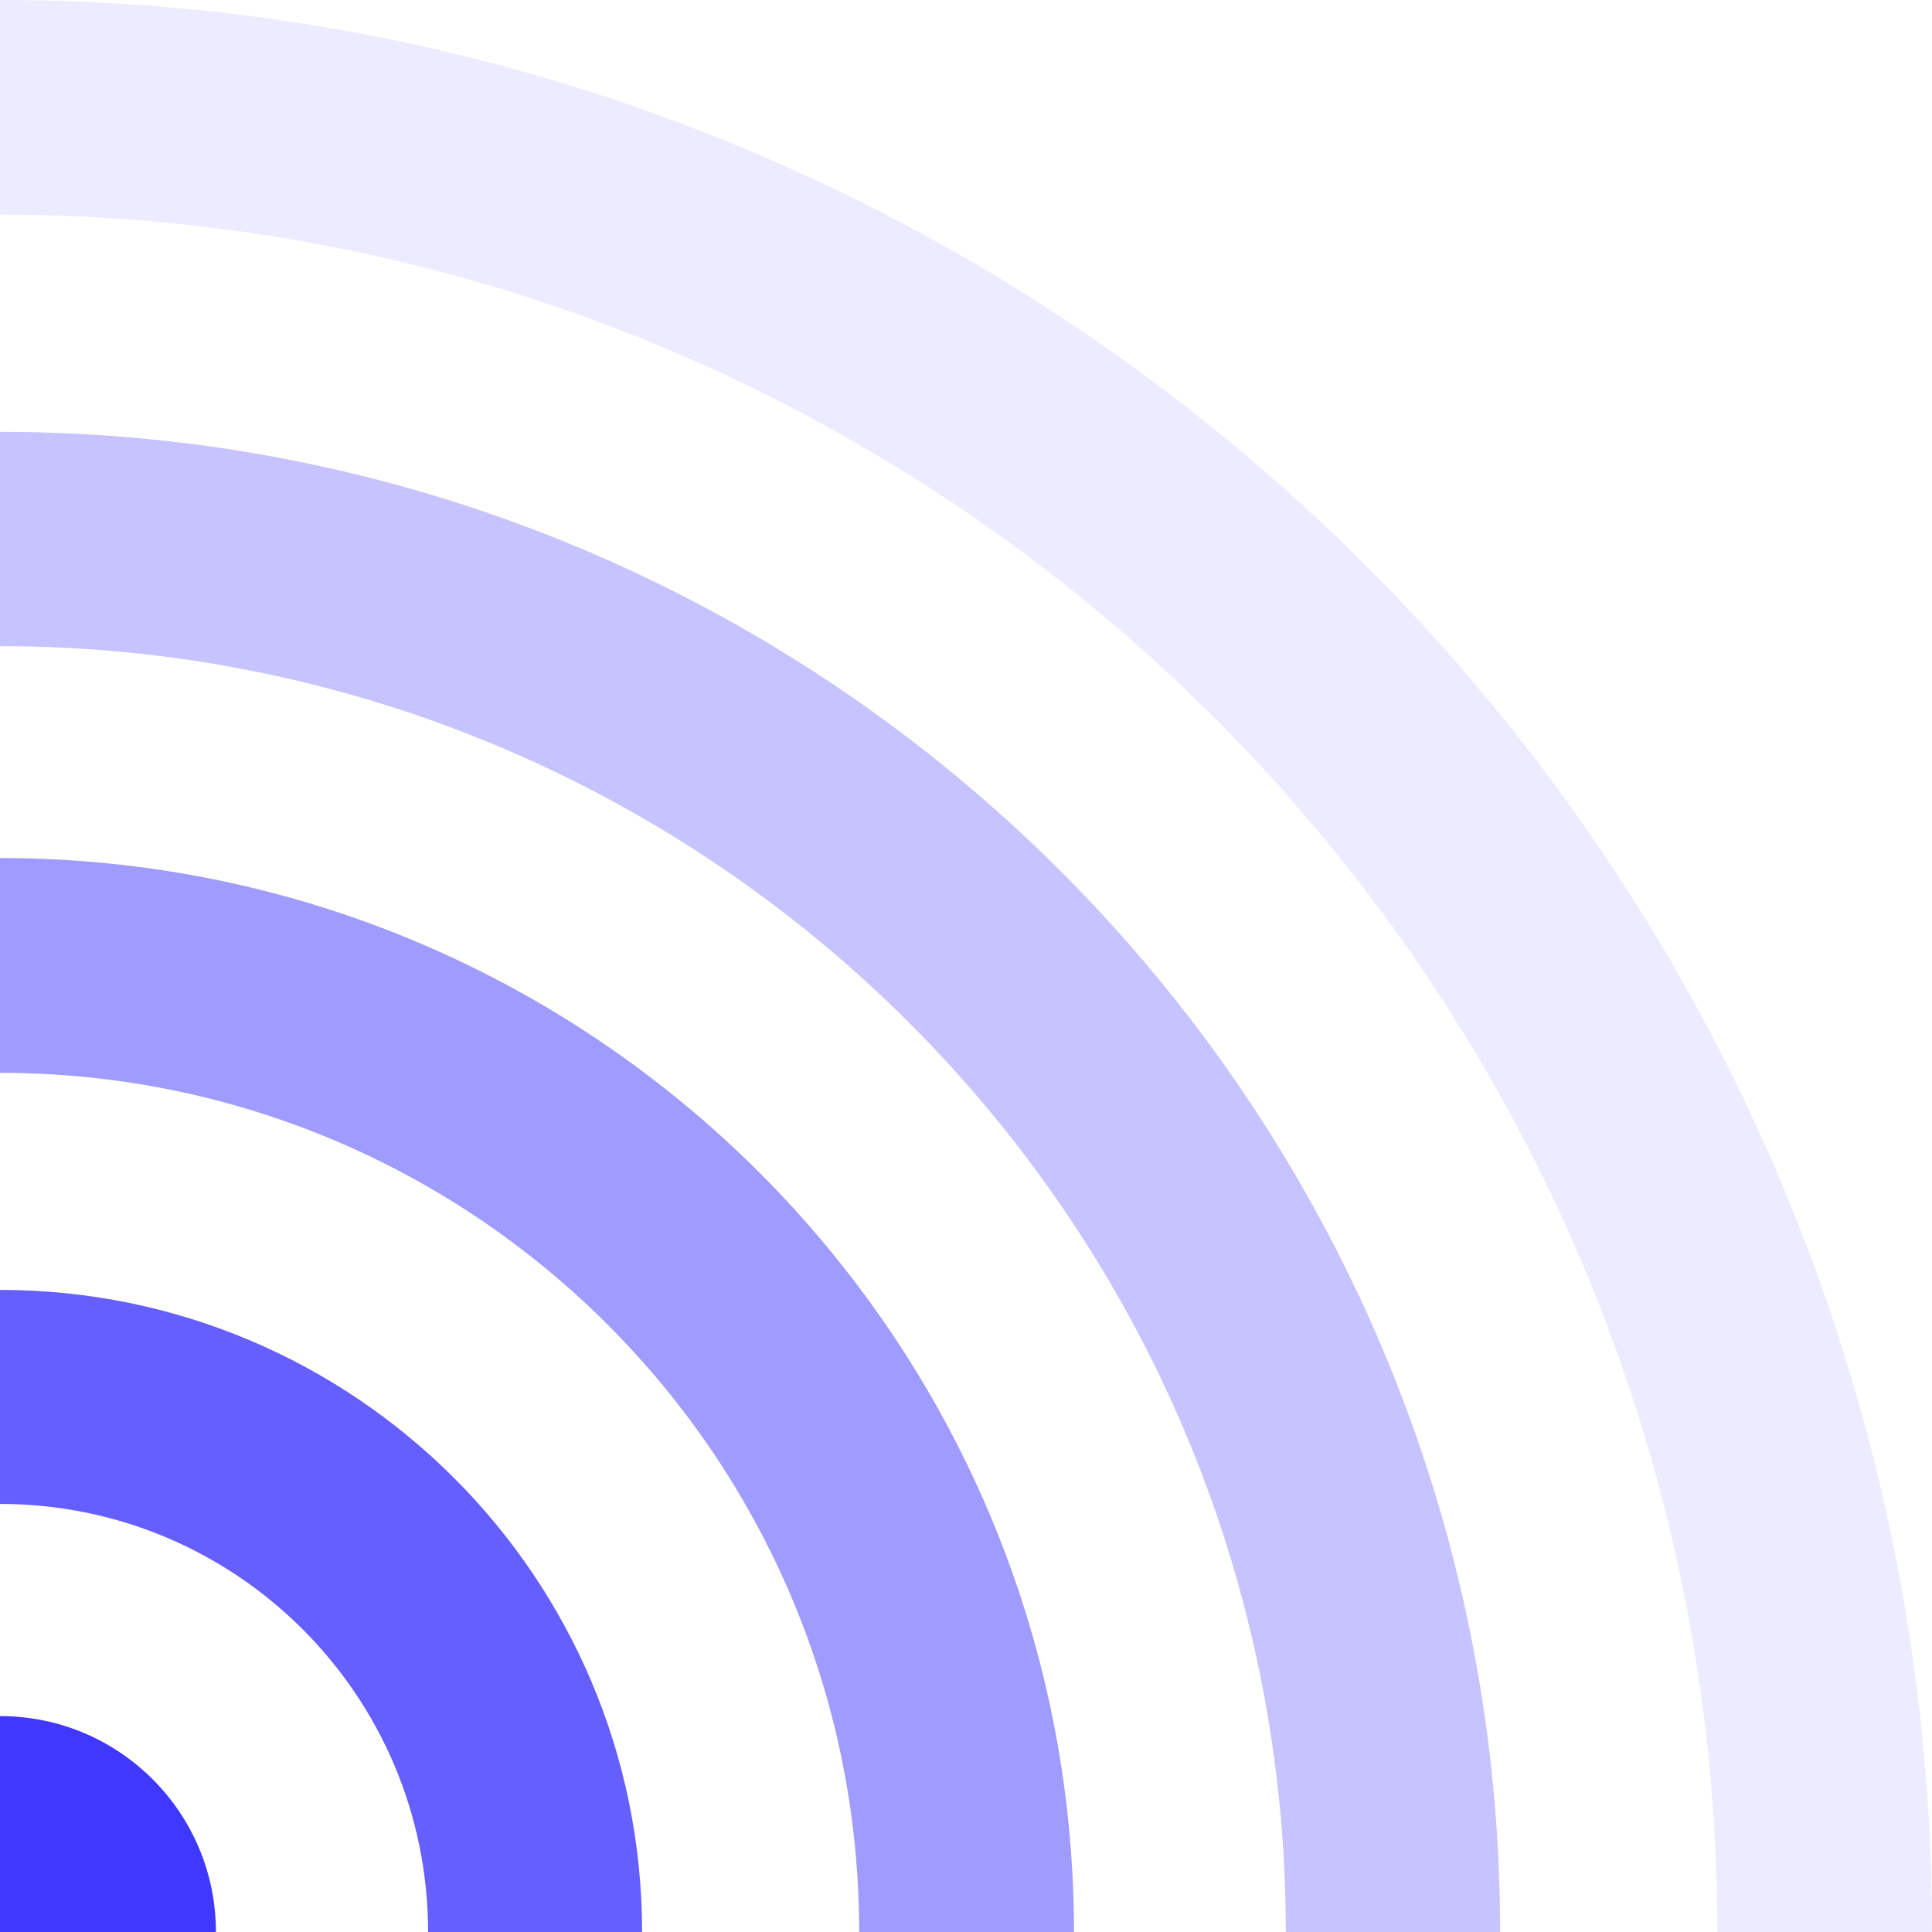 <svg xmlns="http://www.w3.org/2000/svg" width="177" height="177" viewBox="0 0 177 177">
  <g fill="#4038FF" fill-rule="evenodd" transform="rotate(-90 88.5 88.5)">
    <path d="M157.333,0 L177,0 C177,97.753 97.753,177 -2.27373675e-13,177 L-2.27373675e-13,157.333 C86.897,157.333 157.333,86.897 157.333,0 Z" opacity=".1"/>
    <path d="M117.801,0 L137.435,0 C137.435,75.904 75.904,137.435 -2.27373675e-13,137.435 L-2.27373675e-13,117.802 C65.056,117.802 117.801,65.056 117.801,0 Z" opacity=".3"/>
    <path d="M98.391,0 L78.713,0 C78.713,43.468 43.469,78.713 -2.27373675e-13,78.713 L-2.27373675e-13,98.391 C54.341,98.391 98.391,54.342 98.391,0 Z" opacity=".5"/>
    <path d="M39.218,0 L58.826,0 C58.826,32.491 32.491,58.826 -2.27373675e-13,58.826 L-2.27373675e-13,39.218 C21.658,39.218 39.218,21.658 39.218,0 Z" opacity=".8"/>
    <path d="M-2.27373675e-13,0 L19.782,0 C19.782,10.929 10.929,19.782 -2.27373675e-13,19.782 L-2.27373675e-13,0 Z"/>
  </g>
</svg>
